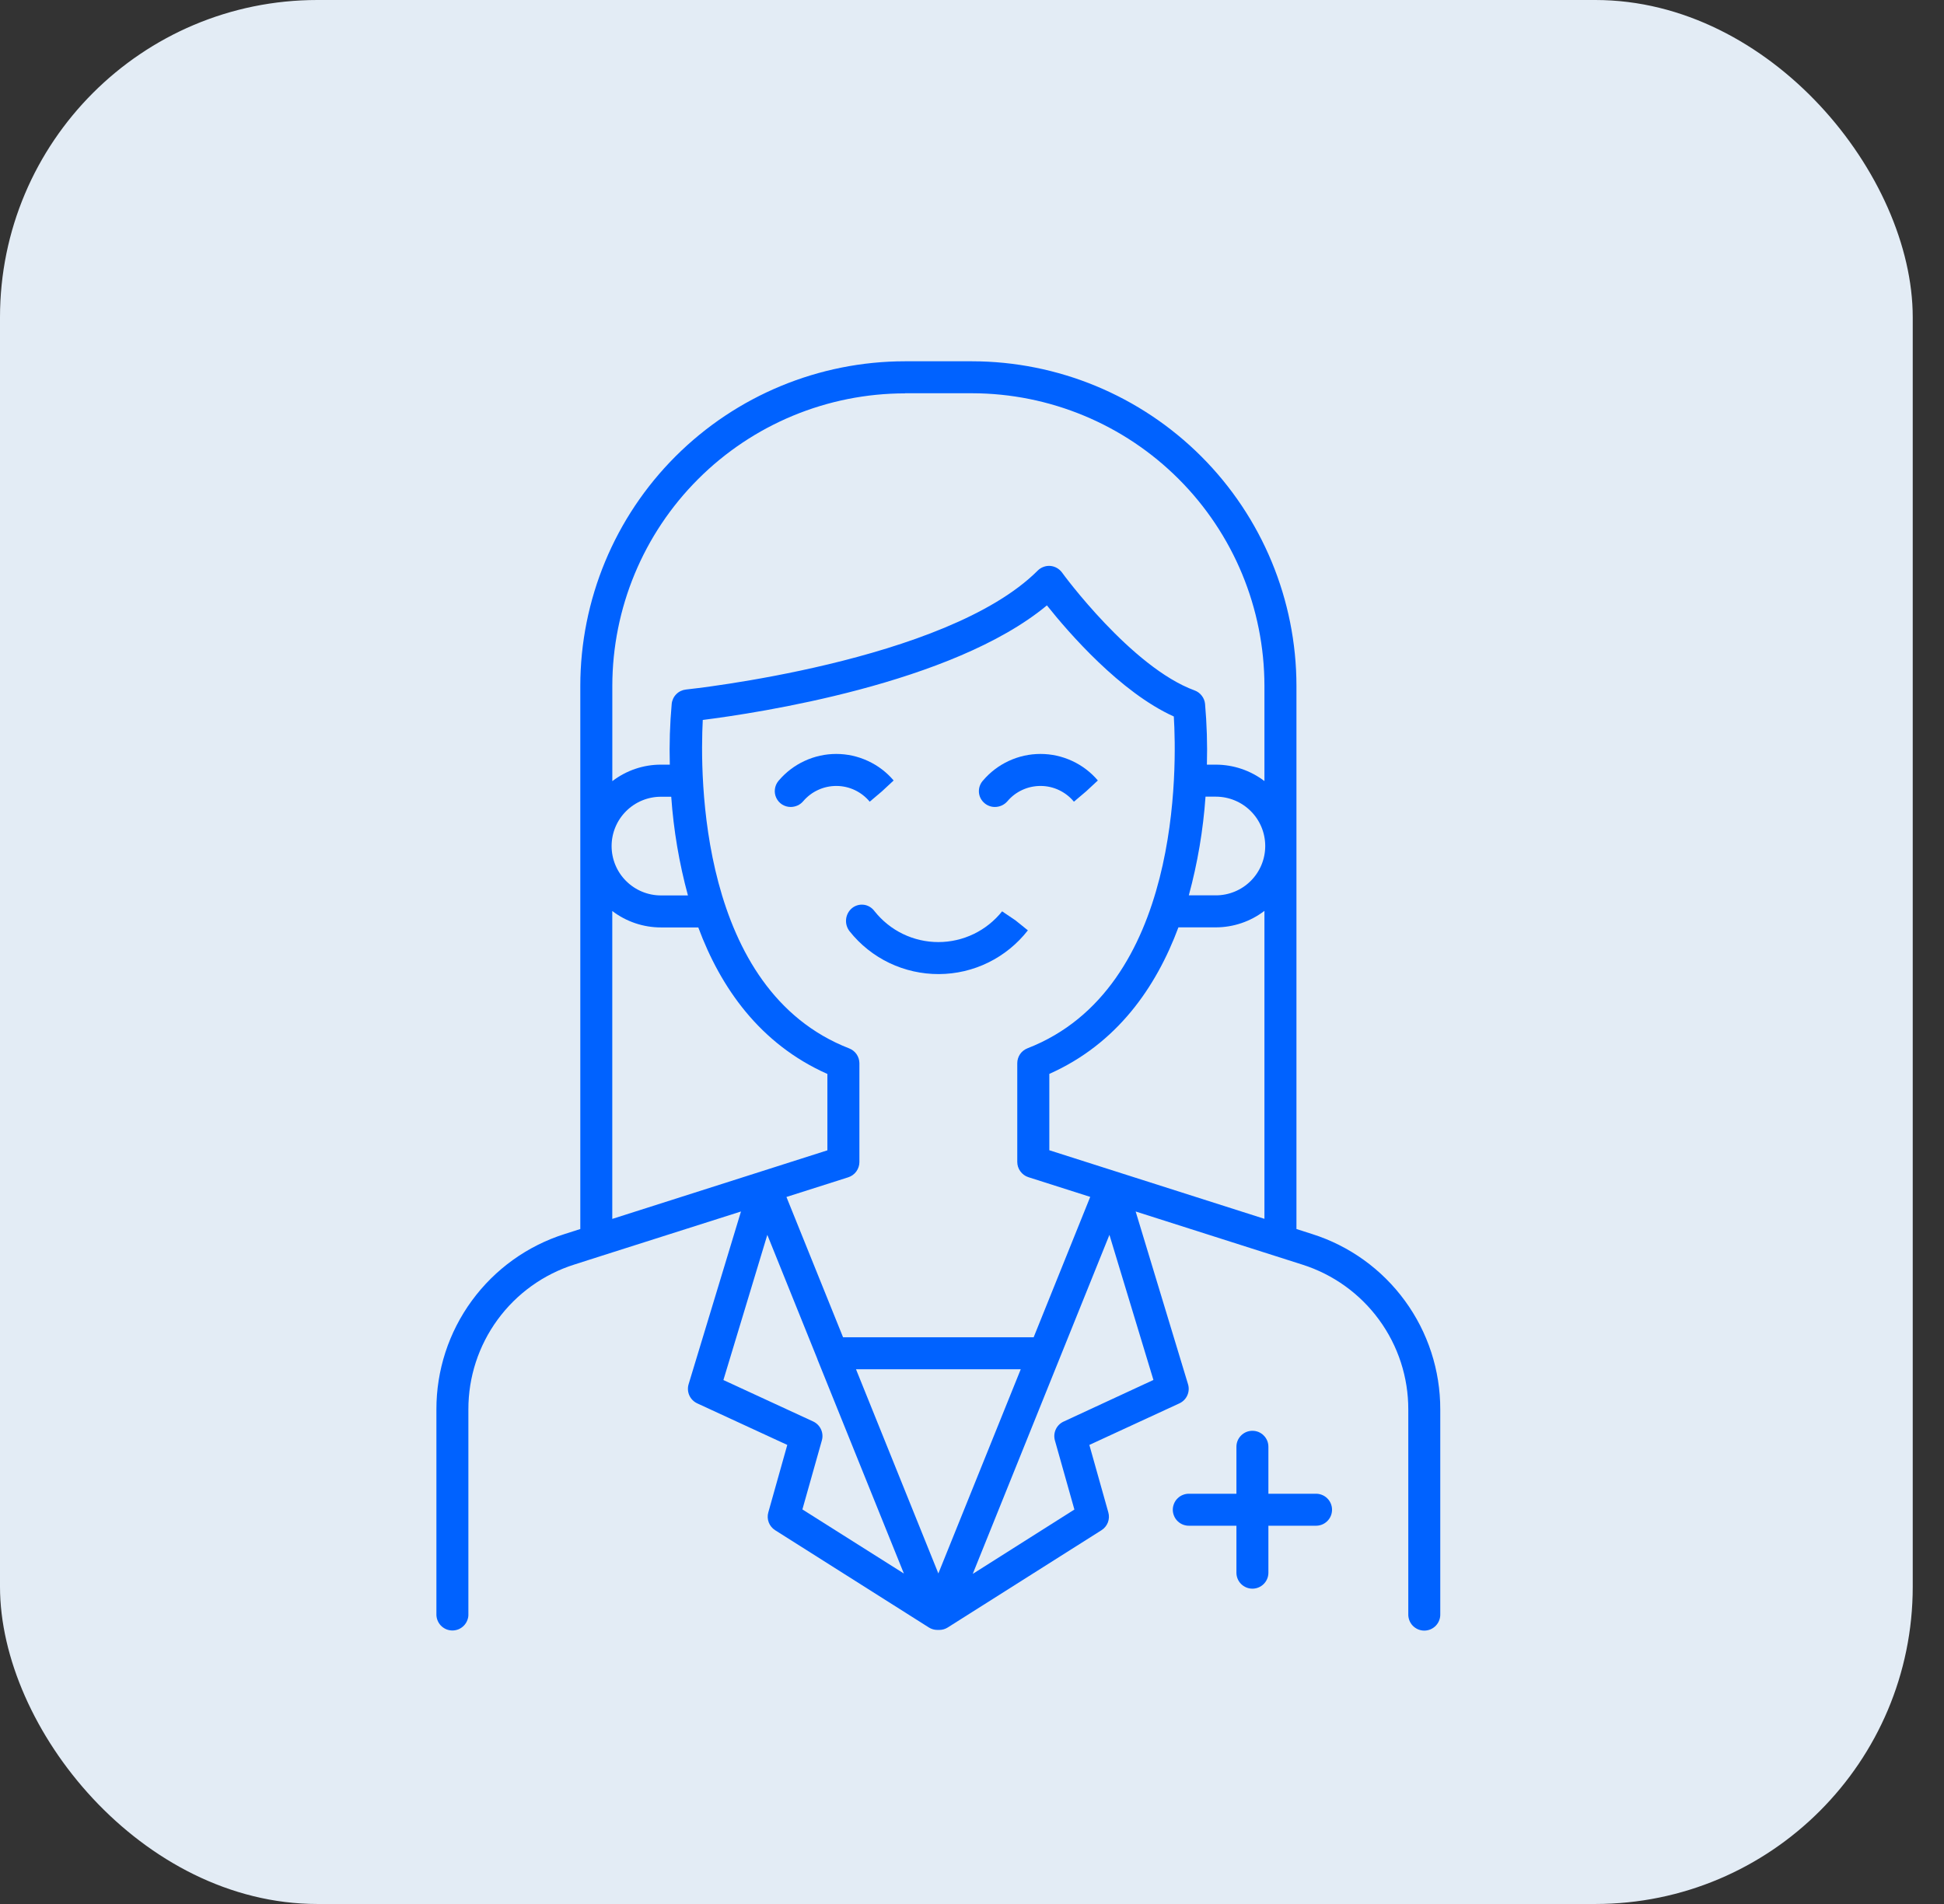 <svg width="49" height="48" viewBox="0 0 49 48" fill="none" xmlns="http://www.w3.org/2000/svg">
<rect x="0" y="0" width="49" height="48" fill="#333333" stroke="none"/>
<rect width="48.212" height="48" rx="8" fill="#E3ECF5"/>
<path d="M21.922 20.211L22.23 19.95L22.525 19.676C22.347 19.466 22.125 19.298 21.875 19.183C21.625 19.067 21.354 19.007 21.078 19.007C20.803 19.007 20.531 19.067 20.281 19.183C20.031 19.298 19.81 19.466 19.631 19.676L19.62 19.689C19.572 19.748 19.541 19.819 19.532 19.894C19.522 19.97 19.534 20.046 19.567 20.115C19.599 20.183 19.65 20.241 19.714 20.282C19.779 20.322 19.853 20.344 19.929 20.344C19.989 20.344 20.049 20.331 20.104 20.306C20.159 20.281 20.207 20.244 20.246 20.198C20.35 20.076 20.479 19.979 20.624 19.913C20.77 19.846 20.928 19.813 21.087 19.814C21.247 19.815 21.404 19.851 21.549 19.92C21.693 19.989 21.82 20.088 21.922 20.211Z" fill="#0062FF"/>
<path d="M24.819 20.251C24.891 20.311 24.982 20.344 25.076 20.344C25.136 20.344 25.196 20.331 25.251 20.306C25.306 20.281 25.354 20.244 25.394 20.198C25.497 20.076 25.626 19.979 25.771 19.913C25.917 19.846 26.075 19.813 26.235 19.814C26.394 19.815 26.552 19.851 26.696 19.92C26.84 19.989 26.968 20.088 27.069 20.211L27.377 19.95L27.672 19.676C27.494 19.466 27.272 19.298 27.023 19.183C26.773 19.067 26.501 19.007 26.226 19.007C25.95 19.007 25.678 19.067 25.428 19.183C25.179 19.298 24.957 19.466 24.779 19.676L24.767 19.689C24.733 19.73 24.708 19.776 24.692 19.826C24.676 19.876 24.671 19.929 24.675 19.981C24.68 20.034 24.695 20.084 24.72 20.131C24.745 20.177 24.779 20.218 24.819 20.251Z" fill="#0062FF"/>
<path d="M25.908 23.454L25.594 23.201L25.259 22.975C25.066 23.216 24.822 23.412 24.544 23.546C24.266 23.68 23.961 23.75 23.652 23.75C23.343 23.75 23.038 23.68 22.76 23.546C22.482 23.412 22.238 23.216 22.046 22.975L22.026 22.95C21.993 22.91 21.952 22.876 21.906 22.852C21.86 22.827 21.81 22.812 21.758 22.808C21.706 22.803 21.654 22.809 21.604 22.825C21.555 22.84 21.509 22.866 21.469 22.9C21.387 22.971 21.336 23.07 21.326 23.178C21.316 23.286 21.348 23.393 21.415 23.478C21.684 23.817 22.027 24.09 22.417 24.277C22.807 24.463 23.235 24.559 23.667 24.557C24.1 24.555 24.526 24.455 24.914 24.264C25.302 24.073 25.642 23.796 25.908 23.455V23.454Z" fill="#0062FF"/>
<path d="M33.072 31.11L32.678 30.984V17.29C32.676 15.121 31.813 13.041 30.28 11.507C28.746 9.973 26.667 9.11 24.497 9.108H22.811C20.641 9.109 18.561 9.972 17.026 11.506C15.492 13.04 14.629 15.12 14.627 17.29V30.984L14.233 31.11C13.293 31.407 12.473 31.997 11.892 32.792C11.31 33.588 10.998 34.548 11 35.533V40.685C10.998 40.739 11.007 40.794 11.026 40.844C11.045 40.895 11.075 40.942 11.112 40.981C11.15 41.02 11.195 41.051 11.245 41.073C11.295 41.094 11.349 41.105 11.403 41.105C11.458 41.105 11.511 41.094 11.562 41.073C11.611 41.051 11.657 41.02 11.694 40.981C11.732 40.942 11.761 40.895 11.78 40.844C11.8 40.794 11.809 40.739 11.806 40.685V35.533C11.804 34.719 12.062 33.926 12.543 33.268C13.024 32.611 13.701 32.124 14.478 31.879L15.15 31.664L18.677 30.542L17.357 34.896C17.329 34.989 17.335 35.089 17.375 35.178C17.415 35.267 17.486 35.338 17.574 35.379L19.844 36.427L19.366 38.127C19.342 38.211 19.346 38.3 19.377 38.381C19.408 38.462 19.465 38.531 19.538 38.577L23.413 41.029C23.477 41.07 23.552 41.091 23.628 41.091H23.651H23.673C23.75 41.091 23.825 41.07 23.889 41.029L27.764 38.577C27.837 38.531 27.894 38.462 27.925 38.381C27.956 38.3 27.96 38.211 27.936 38.127L27.458 36.427L29.728 35.379C29.816 35.338 29.887 35.267 29.927 35.178C29.967 35.089 29.973 34.989 29.945 34.896L28.625 30.542L32.826 31.881C33.602 32.127 34.28 32.614 34.76 33.271C35.241 33.928 35.499 34.722 35.497 35.536V40.688C35.495 40.742 35.504 40.796 35.523 40.847C35.542 40.898 35.571 40.944 35.609 40.984C35.647 41.023 35.692 41.054 35.742 41.076C35.792 41.097 35.846 41.108 35.9 41.108C35.954 41.108 36.008 41.097 36.058 41.076C36.108 41.054 36.154 41.023 36.191 40.984C36.229 40.944 36.258 40.898 36.277 40.847C36.297 40.796 36.305 40.742 36.303 40.688V35.533C36.305 34.548 35.993 33.588 35.412 32.793C34.831 31.997 34.012 31.407 33.072 31.11ZM26.449 28.998V27.073C28.154 26.315 29.14 24.891 29.703 23.379H30.644C31.087 23.379 31.519 23.233 31.871 22.963V30.727L26.449 28.998ZM30.386 20.084H30.646C30.976 20.084 31.293 20.215 31.526 20.448C31.76 20.681 31.891 20.998 31.891 21.328C31.891 21.658 31.76 21.974 31.526 22.208C31.293 22.441 30.976 22.572 30.646 22.572H29.965C30.186 21.758 30.327 20.925 30.386 20.084ZM22.811 9.914H24.501C26.456 9.917 28.329 10.695 29.711 12.078C31.093 13.461 31.869 15.335 31.871 17.29V19.691C31.518 19.422 31.087 19.277 30.644 19.277H30.421C30.435 18.765 30.419 18.253 30.374 17.742C30.366 17.667 30.337 17.596 30.29 17.537C30.244 17.477 30.182 17.432 30.111 17.406C28.519 16.824 26.785 14.46 26.769 14.433C26.734 14.386 26.69 14.347 26.639 14.318C26.588 14.289 26.532 14.272 26.474 14.267C26.416 14.262 26.357 14.271 26.303 14.291C26.248 14.311 26.198 14.343 26.157 14.384C23.849 16.692 17.357 17.376 17.292 17.383C17.199 17.393 17.113 17.433 17.048 17.499C16.982 17.564 16.941 17.65 16.931 17.742C16.885 18.253 16.869 18.765 16.883 19.277H16.661C16.217 19.276 15.786 19.423 15.434 19.693V17.29C15.436 15.335 16.214 13.46 17.597 12.078C18.98 10.695 20.855 9.918 22.811 9.917V9.914ZM17.34 22.574H16.66C16.33 22.574 16.014 22.443 15.781 22.21C15.547 21.977 15.416 21.66 15.416 21.33C15.416 21 15.547 20.683 15.781 20.45C16.014 20.217 16.33 20.086 16.66 20.086H16.919C16.978 20.927 17.119 21.761 17.34 22.574ZM15.433 22.967C15.786 23.236 16.217 23.381 16.66 23.381H17.601C18.162 24.893 19.15 26.317 20.855 27.075V29L15.433 30.729V22.967ZM20.225 38.053L20.716 36.312C20.742 36.22 20.734 36.121 20.694 36.034C20.654 35.947 20.584 35.877 20.497 35.836L18.234 34.791L19.341 31.131L20.604 34.264V34.269L22.783 39.669L20.225 38.053ZM23.652 39.667L21.576 34.519H25.729L23.652 39.667ZM26.808 35.839C26.721 35.879 26.651 35.949 26.611 36.037C26.571 36.124 26.564 36.222 26.59 36.315L27.081 38.056L24.519 39.678L27.964 31.131L29.073 34.789L26.808 35.839ZM26.054 33.713H21.25L19.823 30.176L21.381 29.68C21.463 29.654 21.534 29.602 21.584 29.533C21.634 29.464 21.662 29.381 21.662 29.296V26.804C21.661 26.724 21.637 26.646 21.592 26.579C21.547 26.513 21.483 26.462 21.408 26.432C17.611 24.959 17.642 19.53 17.714 18.15C19.062 17.98 24.003 17.244 26.388 15.262C26.939 15.954 28.241 17.455 29.587 18.063C29.662 19.29 29.783 24.918 25.898 26.428C25.822 26.458 25.757 26.509 25.711 26.576C25.666 26.643 25.641 26.723 25.641 26.804V29.293C25.641 29.378 25.668 29.461 25.719 29.53C25.769 29.599 25.84 29.651 25.921 29.677L27.48 30.174L26.054 33.713Z" fill="#0062FF"/>
<path d="M33.155 37.658H31.971V36.474C31.971 36.421 31.961 36.369 31.941 36.32C31.92 36.271 31.891 36.226 31.853 36.189C31.816 36.151 31.771 36.122 31.723 36.101C31.674 36.081 31.621 36.071 31.568 36.071C31.515 36.071 31.463 36.081 31.414 36.101C31.365 36.122 31.32 36.151 31.283 36.189C31.245 36.226 31.216 36.271 31.195 36.32C31.175 36.369 31.165 36.421 31.165 36.474V37.658H29.982C29.927 37.656 29.873 37.664 29.822 37.684C29.771 37.703 29.725 37.732 29.686 37.77C29.646 37.807 29.615 37.853 29.594 37.903C29.573 37.953 29.561 38.006 29.561 38.061C29.561 38.115 29.573 38.169 29.594 38.219C29.615 38.269 29.646 38.314 29.686 38.352C29.725 38.389 29.771 38.419 29.822 38.438C29.873 38.457 29.927 38.466 29.982 38.464H31.165V39.648C31.165 39.755 31.207 39.857 31.283 39.933C31.359 40.008 31.461 40.051 31.568 40.051C31.675 40.051 31.778 40.008 31.853 39.933C31.929 39.857 31.971 39.755 31.971 39.648V38.464H33.155C33.21 38.466 33.264 38.457 33.315 38.438C33.366 38.419 33.412 38.389 33.451 38.352C33.49 38.314 33.522 38.269 33.543 38.219C33.564 38.169 33.575 38.115 33.575 38.061C33.575 38.006 33.564 37.953 33.543 37.903C33.522 37.853 33.49 37.807 33.451 37.77C33.412 37.732 33.366 37.703 33.315 37.684C33.264 37.664 33.21 37.656 33.155 37.658Z" fill="#0062FF"/>
</svg>
